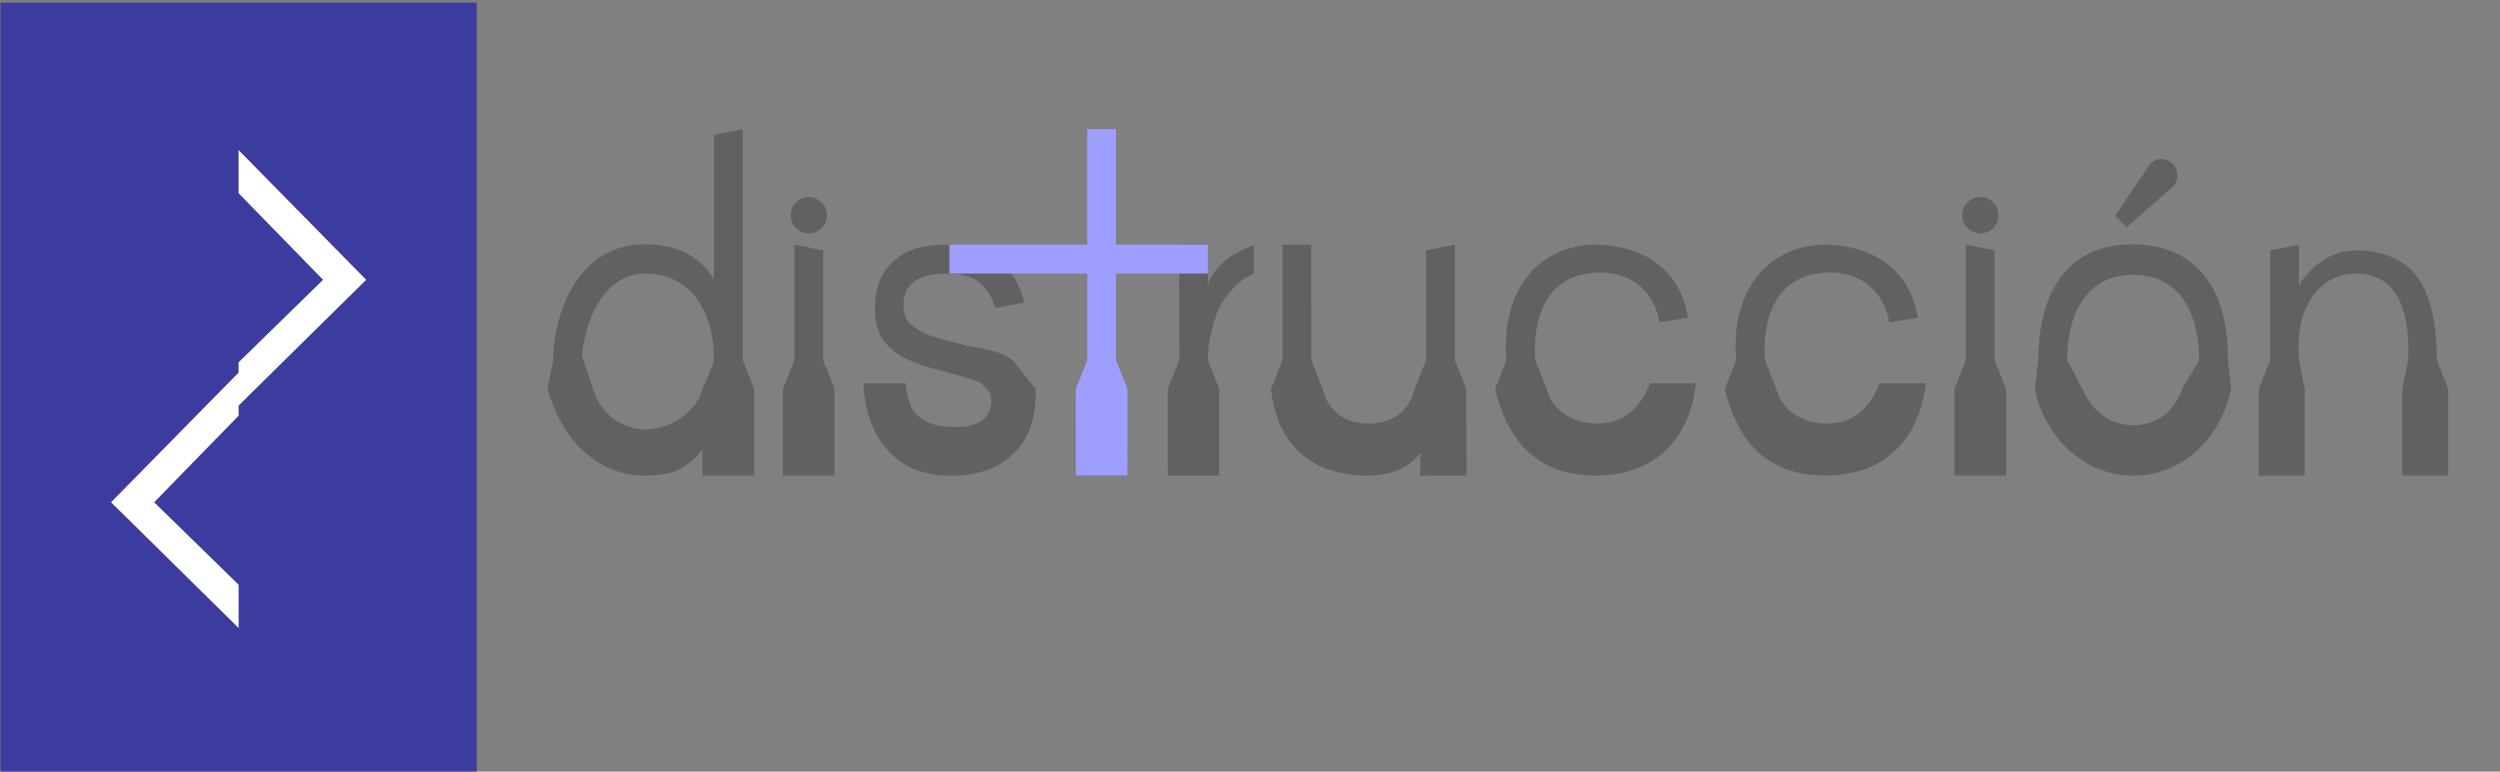 <?xml version="1.0" encoding="UTF-8" standalone="no"?>
<!-- Created with Inkscape (http://www.inkscape.org/) -->

<svg
   width="162"
   height="50"
   viewBox="0 0 42.862 13.229"
   version="1.1"
   id="svg2007"
   xmlns="http://www.w3.org/2000/svg"
   xml:space="preserve">
  <rect x="0" y="0" width="42.862" height="13.229" fill="#808080" stroke="none"/>
  <defs
     id="defs2004" />
  <g
     id="layer1">
    <g
       id="g848"
       transform="matrix(0.325,0,0,0.325,-12.886,-41.234)">
      <g
         id="g14115-0"
         transform="matrix(0.768,0,0,0.769,13.721,106.443)">
        <path
           style="font-variation-settings:normal;opacity:1;vector-effect:none;fill:#3c3c9e;fill-opacity:1;stroke:none;stroke-width:0.01px;stroke-linecap:round;stroke-linejoin:round;stroke-miterlimit:4;stroke-dasharray:none;stroke-dashoffset:0;stroke-opacity:1;-inkscape-stroke:none;stop-color:#000000;stop-opacity:1"
           d="M 33.794,79.766 H 66.507 V 26.748 H 33.794 Z"
           id="path14106-6" />
        <path
           id="path14108-0"
           style="font-variation-settings:normal;opacity:1;vector-effect:none;fill:#ffffff;fill-opacity:1;stroke:none;stroke-width:0.01px;stroke-linecap:round;stroke-linejoin:round;stroke-miterlimit:4;stroke-dasharray:none;stroke-dashoffset:0;stroke-opacity:1;-inkscape-stroke:none;stop-color:#000000;stop-opacity:1"
           d="m 50.151,36.866 v 2.958 l 5.801,5.939 -5.801,5.659 v 0.704 l -8.762,8.897 8.762,8.625 v -2.966 l -5.801,-5.659 5.801,-5.939 v -0.696 l 8.762,-8.625 z" />
      </g>
      <g
         id="g5408"
         transform="matrix(1.145,0,0,1.151,31.872,11.876)">
        <path
           style="font-size:25.221px;line-height:1.25;font-family:Questrial;-inkscape-font-specification:'Questrial, Normal';fill:#616161;fill-opacity:1;stroke-width:0.474"
           d="m 67.204,111.125 h -1.323 v 5.292 l -0.529,1.323 c 0.166,1.648 1.058,3.969 4.498,3.969 0.794,0 1.852,-0.265 2.381,-1.058 v 1.058 l 2.127,-0.006 -0.01,-3.963 -0.529,-1.323 -3e-6,-5.292 -1.323,0.265 3e-6,5.027 -0.529,1.323 c -0.265,1.058 -1.058,1.587 -2.117,1.587 -1.058,0 -1.865,-0.544 -2.117,-1.587 l -0.529,-1.323 z"
           id="path6771-5" />
        <path
           style="font-size:25.221px;line-height:1.25;font-family:Questrial;-inkscape-font-specification:'Questrial, Normal';fill:#616161;fill-opacity:1;stroke-width:0.474"
           d="M 112.712,112.977 V 111.125 l -1.323,0.265 5e-5,5.027 -0.529,1.323 v 3.969 h 2.117 l 2e-5,-3.969 -0.265,-1.323 c -0.046,-0.823 -0.025,-1.685 0.333,-2.414 0.498,-1.016 1.255,-1.555 2.313,-1.555 2.139,0 2.478,2.24 2.381,3.969 l -0.265,1.323 v 3.969 h 2.117 v -3.969 l -0.529,-1.323 c -0.005,-3.212 -0.967,-4.988 -3.704,-5.027 -0.529,0 -1.671,0.122 -2.646,1.587 z"
           id="path6769-1" />
        <path
           style="font-size:25.221px;line-height:1.25;font-family:Questrial;-inkscape-font-specification:'Questrial, Normal';fill:#616161;fill-opacity:1;stroke-width:0.474"
           d="m 63.5,111.654 c -0.315,0.2 -0.934,0.781 -1.058,1.323 V 111.125 h -1.323 l 0.009,5.293 -0.539,1.322 8.33e-4,3.963 h 2.375 l 0.005,-3.963 -0.528,-1.322 c 0.014,-0.703 0.044,-0.839 0.224,-1.534 0.18,-0.695 0.414,-1.184 0.833,-1.642 0.379,-0.415 0.529,-0.529 1.058,-0.794 V 111.125 c -0.529,0.265 -0.708,0.307 -1.058,0.529 z"
           id="path6767-9" />
        <path
           style="font-size:25.221px;line-height:1.25;font-family:Questrial;-inkscape-font-specification:'Questrial, Normal';fill:#616161;fill-opacity:1;stroke-width:0.474"
           d="m 80.301,111.12 c -2.87,0.057 -4.365,2.386 -4.101,5.297 l -0.529,1.323 c 0.529,2.117 1.72,3.964 4.63,3.964 2.91,0 4.366,-1.847 4.63,-4.228 h -2.117 c -0.665,1.67 -1.745,1.852 -2.514,1.847 -0.769,-0.005 -1.937,-0.411 -2.249,-1.582 l -0.529,-1.323 c -0.132,-2.249 0.699,-3.685 2.381,-3.969 1.388,-0.234 2.971,0.299 3.355,2.231 l 1.307,-0.204 c -0.428,-2.523 -2.417,-3.321 -4.265,-3.355 z"
           id="path6765-3" />
        <path
           style="font-size:25.221px;line-height:1.25;font-family:Questrial;-inkscape-font-specification:'Questrial, Normal';fill:#616161;fill-opacity:1;stroke-width:0.474"
           d="m 105.079,111.108 c -2.539,-0.023 -4.374,1.61 -4.374,5.314 l -0.163,1.317 c 0.428,2.123 2.191,3.972 4.537,3.972 2.346,0 4.093,-1.849 4.505,-3.978 l -0.148,-1.311 c 0.033,-3.688 -1.818,-5.292 -4.357,-5.314 z m 0,1.399 c 2.342,0 3.035,2.063 3.035,3.915 l -0.794,1.323 c -0.265,0.794 -0.93,1.653 -2.241,1.653 -1.311,0 -1.992,-0.88 -2.342,-1.654 l -0.708,-1.322 c 0,-1.852 0.708,-3.915 3.051,-3.915 z"
           id="path6763-1" />
        <path
           style="font-size:25.221px;line-height:1.25;font-family:Questrial;-inkscape-font-specification:'Questrial, Normal';fill:#616161;fill-opacity:1;stroke-width:0.474"
           d="m 43.392,111.125 -4.2e-5,5.292 -0.529,1.323 4.2e-5,3.969 h 2.381 l -5.8e-5,-3.969 -0.529,-1.323 v -5.027 z"
           id="path6755-32" />
        <path
           style="font-size:25.221px;line-height:1.25;font-family:Questrial;-inkscape-font-specification:'Questrial, Normal';fill:#616161;fill-opacity:1;stroke-width:0.474"
           d="m 47.959,111.885 c -0.571,0.507 -0.857,1.227 -0.857,2.16 0,0.631 0.14,1.131 0.42,1.501 0.28,0.356 0.641,0.637 1.084,0.843 0.443,0.192 0.91,0.349 1.399,0.473 0.501,0.123 0.974,0.254 1.417,0.391 0.212,0.059 0.405,0.131 0.58,0.215 l 0.289,0.315 c 0.127,0.138 0.176,0.268 0.176,0.53 -0.079,1.28 -1.494,1.164 -1.846,1.164 -0.722,0 -1.456,-0.249 -1.817,-0.854 -0.191,-0.39 -0.237,-0.76 -0.283,-1.147 h -1.954 c 0.096,2.225 1.307,4.26 4.036,4.239 2.646,0.006 4.009,-1.634 3.902,-3.974 l -1.058,-1.323 c -0.643,-0.483 -1.496,-0.526 -2.129,-0.666 -0.49,-0.123 -0.956,-0.247 -1.399,-0.37 -0.443,-0.137 -0.804,-0.316 -1.084,-0.535 -0.157,-0.123 -0.27,-0.277 -0.339,-0.461 -0.008,-0.021 -0.015,-0.042 -0.022,-0.063 -0.039,-0.127 -0.059,-0.268 -0.059,-0.422 0,-0.987 0.663,-1.46 2.122,-1.452 1.458,0.009 1.868,0.858 2.117,1.587 L 53.975,113.771 c -0.499,-2.002 -1.929,-2.641 -3.44,-2.646 -1.323,0 -1.993,0.239 -2.576,0.76 z"
           id="path6753-9" />
        <path
           style="font-size:25.221px;line-height:1.25;font-family:Questrial;-inkscape-font-specification:'Questrial, Normal';fill:#616161;fill-opacity:1;stroke-width:0.474"
           d="m 44.056,108.941 a 0.833,0.833 0 0 0 -0.833,0.833 0.833,0.833 0 0 0 0.833,0.833 0.833,0.833 0 0 0 0.833,-0.833 0.833,0.833 0 0 0 -0.833,-0.833 z"
           id="path6751-2" />
        <path
           style="font-size:25.221px;line-height:1.25;font-family:Questrial;-inkscape-font-specification:'Questrial, Normal';fill:#616161;fill-opacity:1;stroke-width:0.474"
           d="m 39.687,106.098 1e-5,6.615 c -0.513,-0.843 -1.442,-1.609 -3.175,-1.609 -3.03,0 -4.201,3.035 -4.233,5.313 l -0.266,1.324 c 0.795,2.645 2.535,3.972 4.499,3.968 1.204,-0.002 1.858,-0.265 2.646,-1.176 v 1.176 h 2.381 v -3.969 l -0.529,-1.323 -1e-5,-10.583 z m 1e-5,10.319 c 0,0.166 -0.529,1.323 -0.529,1.323 -0.265,1.058 -1.516,1.86 -2.646,1.852 -1.13,-0.008 -2.086,-0.775 -2.395,-1.851 l -0.516,-1.524 c 0.21,-1.993 1.204,-3.768 2.91,-3.768 2.262,0 3.211,1.994 3.175,3.969 z"
           id="path2247-8-3-9-0" />
        <path
           style="font-size:25.221px;line-height:1.25;font-family:Questrial;-inkscape-font-specification:'Questrial, Normal';fill:#9e9eff;fill-opacity:1;stroke-width:0.474"
           d="m 56.885,105.833 3.8e-5,5.292 h -6.35 v 1.323 l 6.352,0.002 v 3.968 l -0.531,1.322 0.004,3.963 h 2.375 L 58.737,117.74 58.21,116.418 v -3.968 l 4.232,-0.002 V 111.125 h -4.233 l -3.8e-5,-5.292 z"
           id="path2249-3-1-0-2" />
        <path
           style="font-size:25.221px;line-height:1.25;font-family:Questrial;-inkscape-font-specification:'Questrial, Normal';fill:#616161;fill-opacity:1;stroke-width:0.474"
           d="m 97.367,111.125 1.7e-5,5.292 -0.529,1.323 v 3.969 h 2.381 l -1.6e-5,-3.969 -0.529,-1.323 -5.9e-5,-5.027 z"
           id="path1517-58" />
        <path
           style="font-size:25.221px;line-height:1.25;font-family:Questrial;-inkscape-font-specification:'Questrial, Normal';fill:#616161;fill-opacity:1;stroke-width:0.474"
           d="m 98.031,108.941 a 0.833,0.833 0 0 0 -0.833,0.833 0.833,0.833 0 0 0 0.833,0.833 0.833,0.833 0 0 0 0.833,-0.833 0.833,0.833 0 0 0 -0.833,-0.833 z"
           id="path1519-1" />
        <path
           id="path1693-6"
           style="font-variation-settings:normal;vector-effect:none;fill:#616161;fill-opacity:1;stroke:none;stroke-width:0.265px;stroke-linecap:butt;stroke-linejoin:miter;stroke-miterlimit:4;stroke-dasharray:none;stroke-dashoffset:0;stroke-opacity:1;-inkscape-stroke:none;stop-color:#000000"
           d="m 106.343,107.2 c -0.198,0.005 -0.392,0.099 -0.515,0.276 -0.545,0.784 -1.052,1.531 -1.583,2.326 l 0.529,0.529 c 0.704,-0.614 1.405,-1.232 2.109,-1.844 0.2,-0.186 0.272,-0.454 0.206,-0.719 -0.066,-0.265 -0.271,-0.473 -0.535,-0.543 -0.069,-0.018 -0.14,-0.027 -0.211,-0.025 z" />
        <path
           style="font-size:25.221px;line-height:1.25;font-family:Questrial;-inkscape-font-specification:'Questrial, Normal';fill:#616161;fill-opacity:1;stroke-width:0.474"
           d="m 90.884,111.12 c -2.87,0.057 -4.365,2.386 -4.101,5.297 l -0.529,1.323 c 0.529,2.117 1.72,3.964 4.63,3.964 2.91,0 4.366,-1.847 4.63,-4.228 h -2.117 c -0.665,1.67 -1.745,1.852 -2.514,1.847 -0.769,-0.005 -1.937,-0.411 -2.249,-1.582 l -0.529,-1.323 c -0.132,-2.249 0.699,-3.685 2.381,-3.969 1.388,-0.234 2.971,0.299 3.355,2.231 l 1.307,-0.204 c -0.428,-2.523 -2.417,-3.321 -4.265,-3.355 z"
           id="path1387-7" />
      </g>
    </g>
  </g>
</svg>
